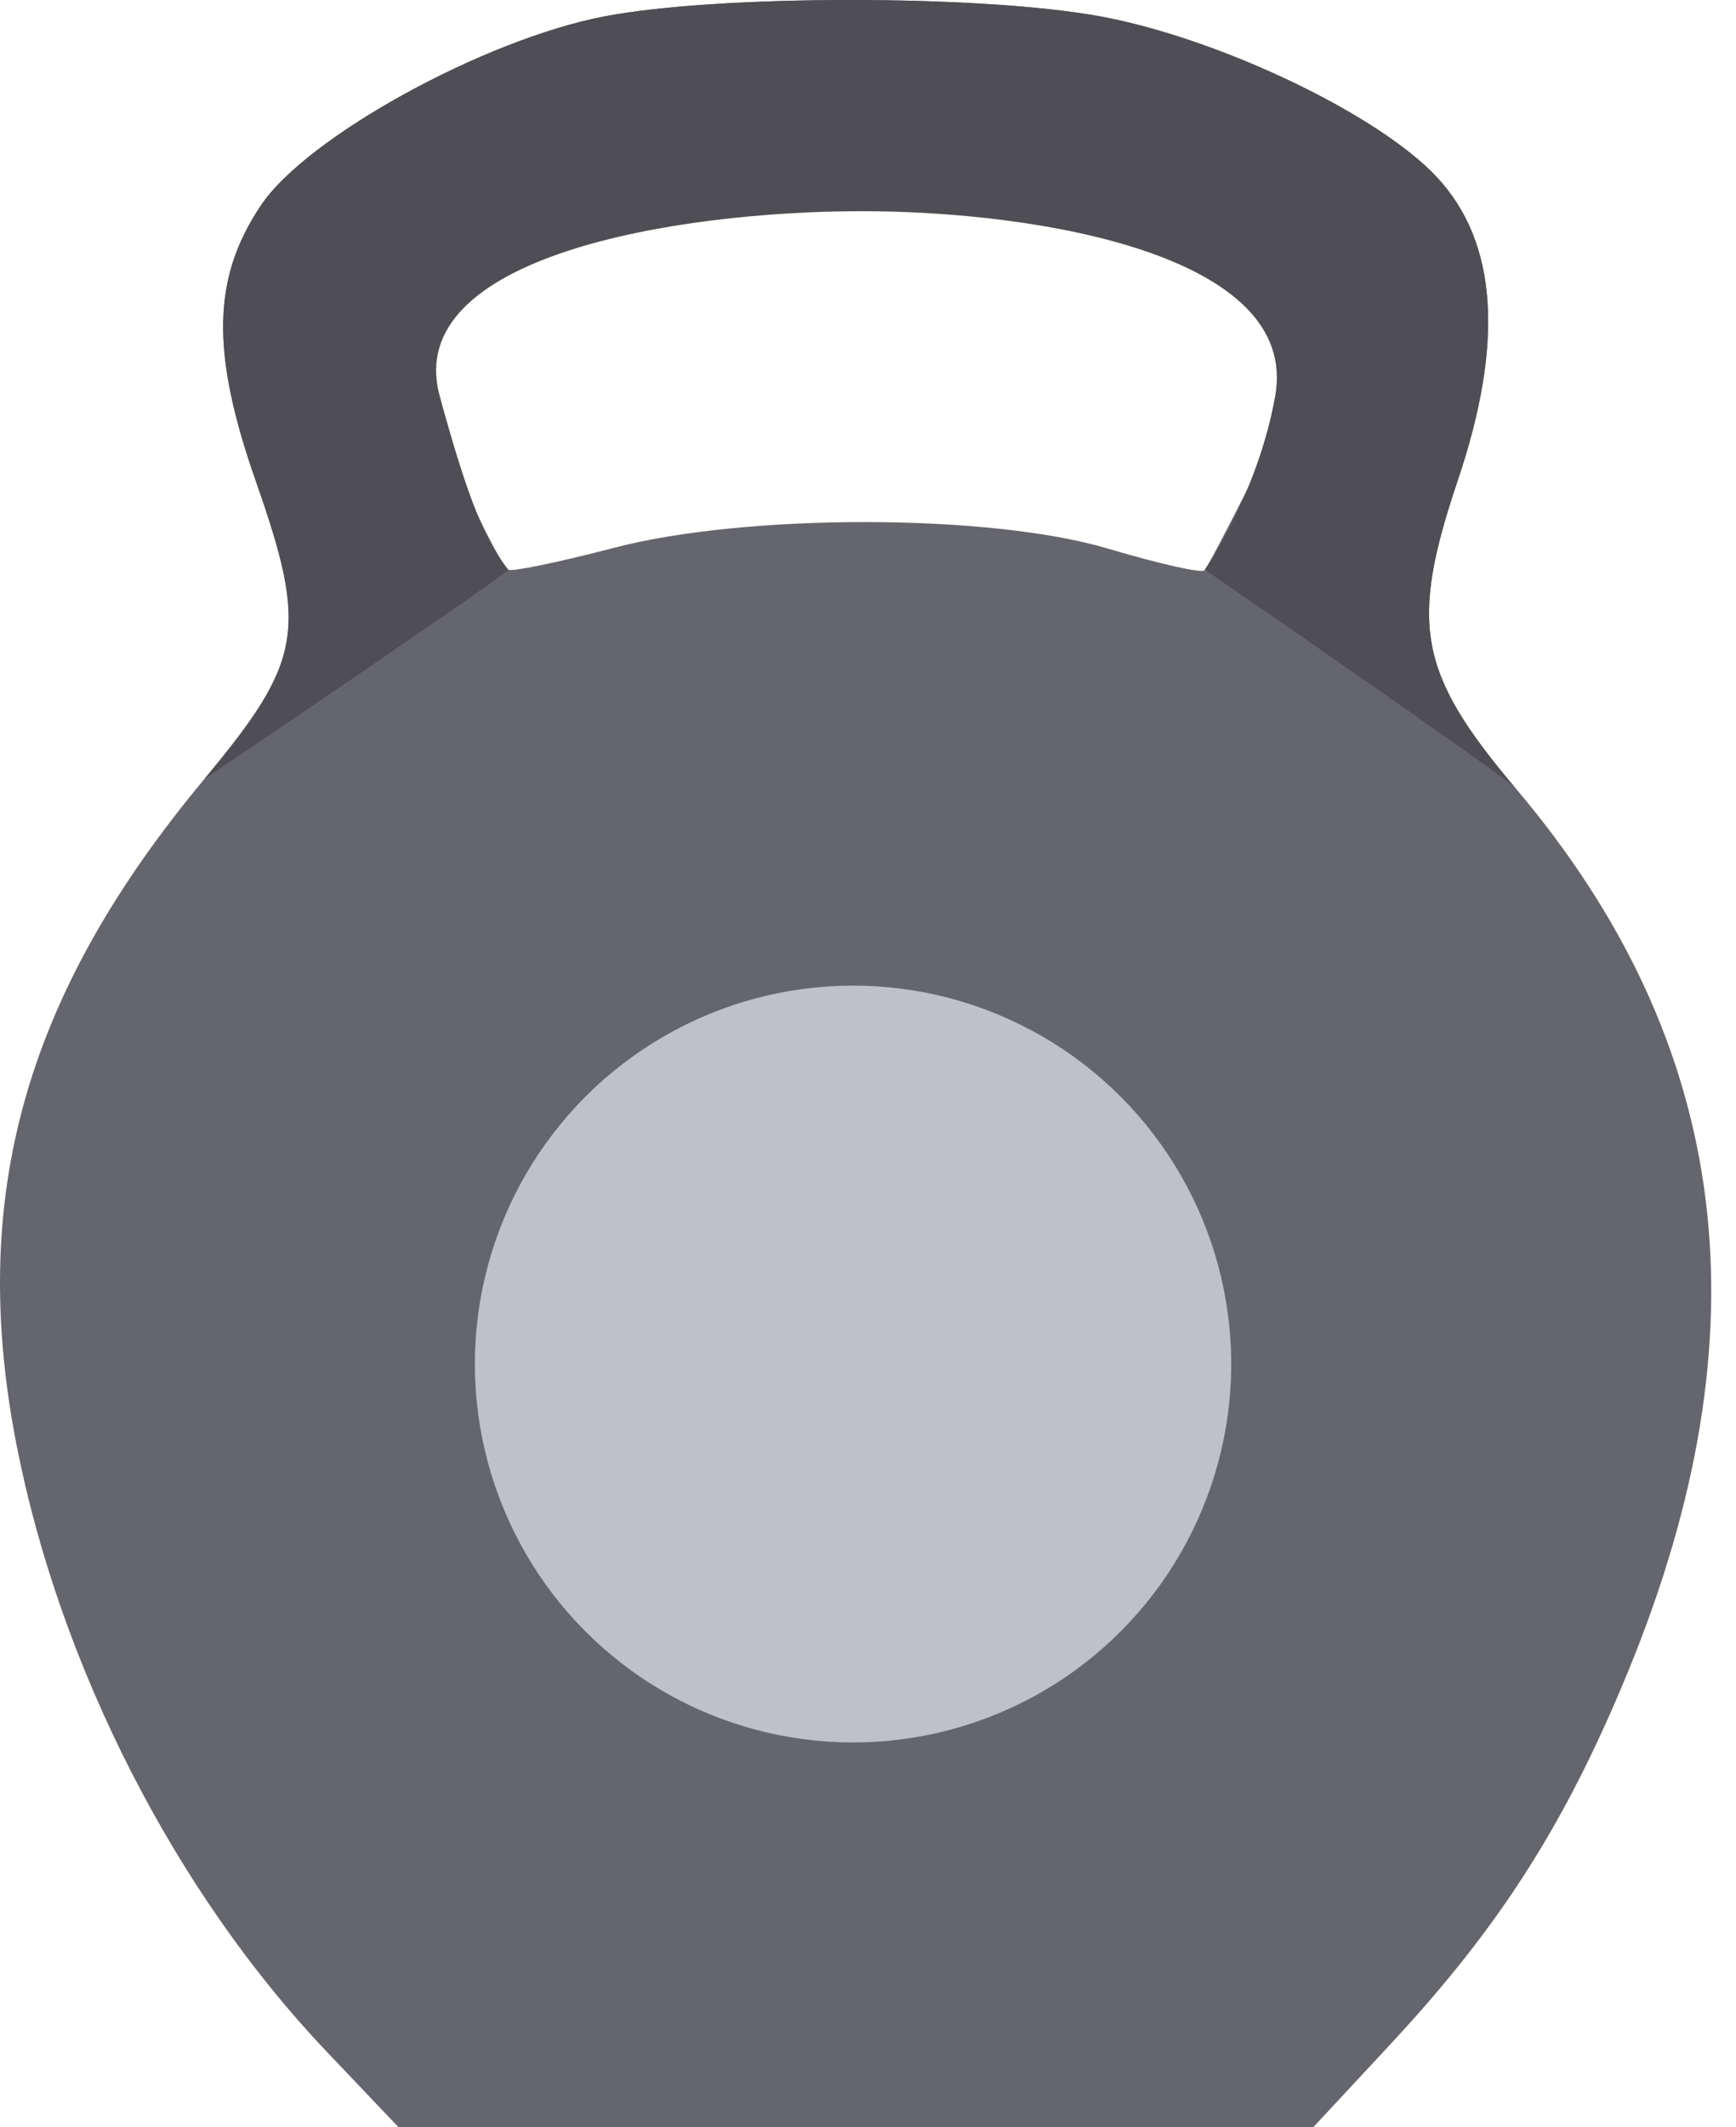 <svg width="49" height="60" viewBox="0 0 49 60" fill="none" xmlns="http://www.w3.org/2000/svg">
<path fill-rule="evenodd" clip-rule="evenodd" d="M17.056 0.463C13.655 1.117 8.661 3.863 7.368 5.788C5.985 7.847 5.947 9.941 7.227 13.588C8.694 17.772 8.542 18.648 5.766 21.977C0.699 28.053 -0.908 33.764 0.473 40.788C1.698 47.019 4.959 53.389 9.209 57.858L11.247 60H24.158H37.07L39.246 57.661C42.343 54.333 44.187 51.442 45.954 47.147C49.906 37.537 48.877 29.434 42.792 22.249C40.029 18.987 39.772 17.624 41.152 13.533C42.459 9.653 42.264 6.832 40.562 5.002C38.915 3.231 34.43 1.088 31.071 0.465C27.725 -0.154 20.271 -0.155 17.056 0.463ZM31.737 6.604C36.248 7.946 37.173 9.896 35.178 13.859C34.604 14.999 34.074 16.003 33.998 16.089C33.923 16.175 32.694 15.898 31.267 15.473C27.95 14.486 21.074 14.476 17.335 15.451C15.753 15.865 14.407 16.141 14.344 16.067C13.696 15.31 12.141 11.554 12.141 10.749C12.141 8.507 14.068 7.069 18.284 6.164C20.862 5.61 29.328 5.887 31.737 6.604Z" fill="#65656D"/>
<path d="M7.368 5.788C8.661 3.863 13.656 1.117 17.056 0.463C20.271 -0.155 27.725 -0.154 31.072 0.465C34.431 1.088 38.915 3.231 40.562 5.002C42.264 6.832 42.459 9.653 41.152 13.533C39.778 17.608 40.027 18.976 42.76 22.212C42.784 22.233 42.795 22.246 42.792 22.249C42.781 22.237 42.77 22.224 42.76 22.212C42.182 21.692 34.007 16.067 34.007 16.067C34.007 16.067 35.496 13.954 35.993 11.17C36.703 7.186 29.291 5.957 24.326 5.957C19.065 5.957 11.338 7.234 12.411 11.17C13.156 13.901 13.696 15.31 14.344 16.067C14.407 16.141 5.766 21.977 5.766 21.977C8.542 18.648 8.695 17.772 7.227 13.588C5.947 9.941 5.985 7.847 7.368 5.788Z" fill="#4F4E54"/>
<circle cx="24.078" cy="38.475" r="10.674" fill="#BEC1C8"/>
</svg>
